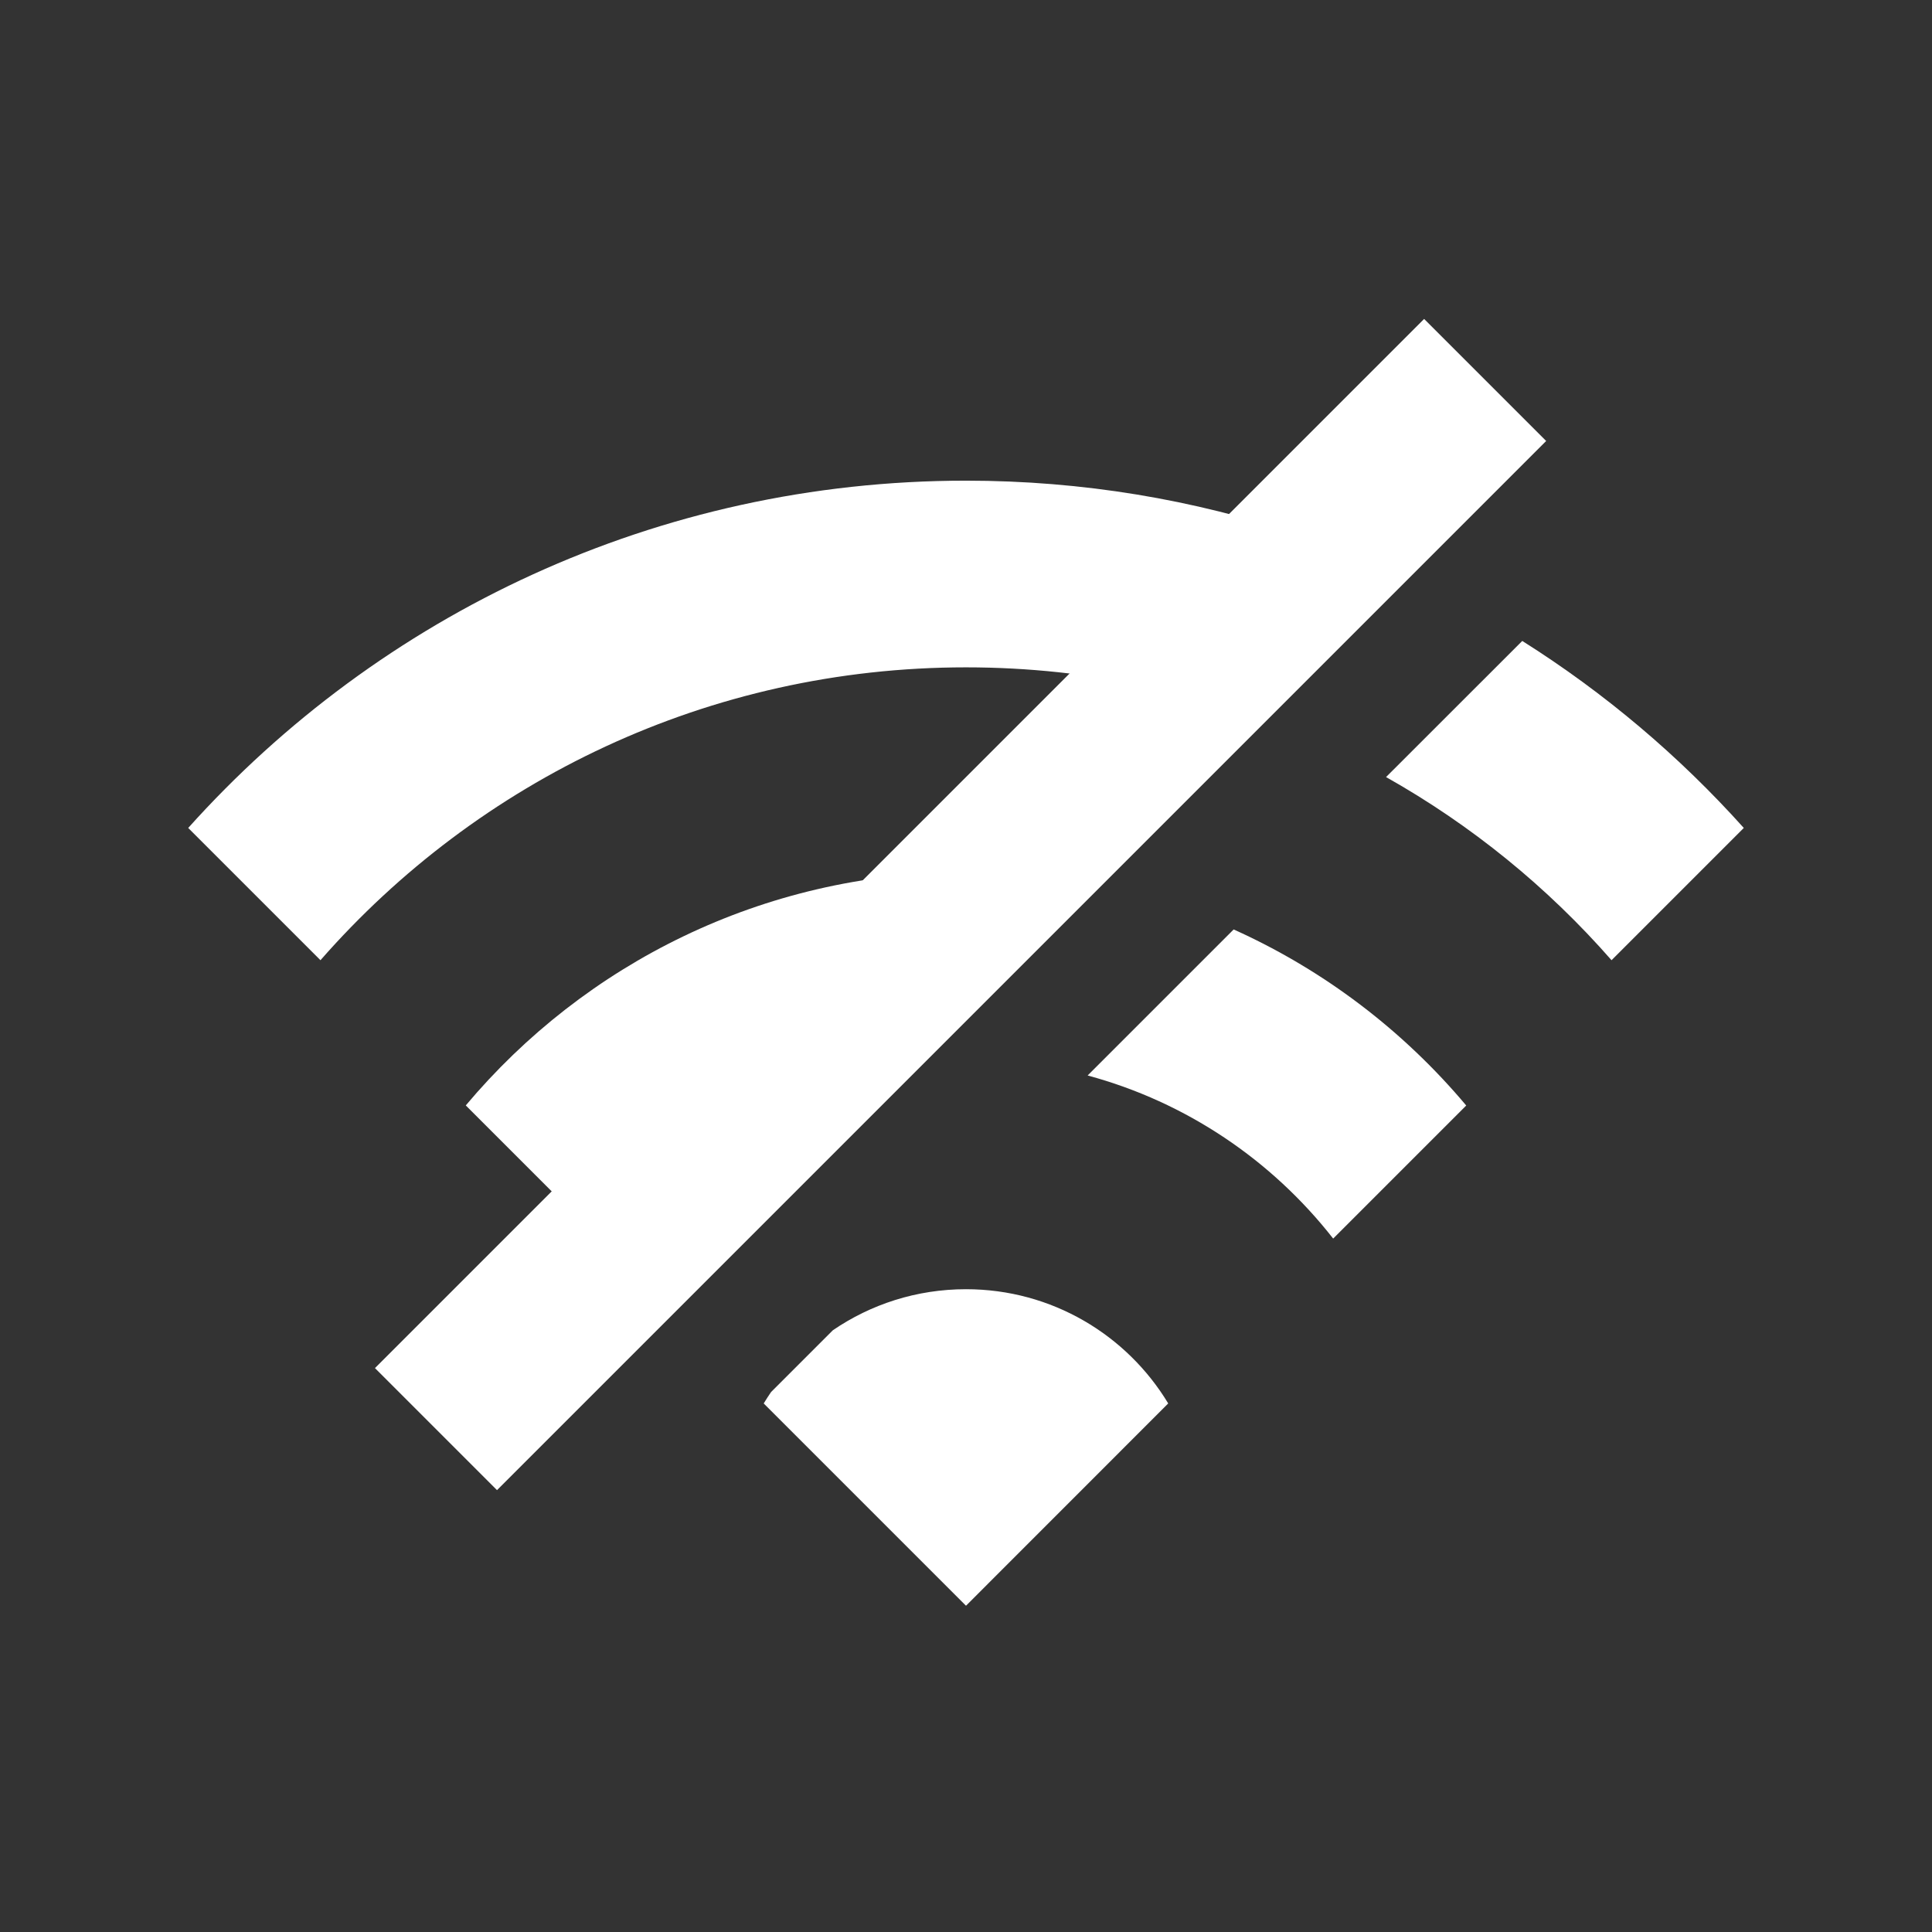 <svg width="24" height="24" viewBox="0 0 24 24" fill="#FFFFFF" xmlns="http://www.w3.org/2000/svg">
	<rect x="0" y="0" width="24" height="24" fill="#333333" stroke="none"/>
	<path
		d="M16.137 6.644C14.838 6.207 13.447 5.971 12 5.971C8.162 5.971 4.713 7.637 2.338 10.285L3.981 11.928C5.934 9.698 8.802 8.29 12 8.29C12.773 8.29 13.527 8.372 14.254 8.528L16.137 6.644Z"
		fill="#FFFFFF"/>
	<path
		d="M11.947 10.835C9.474 10.851 7.263 11.973 5.786 13.732L7.418 15.364L7.641 15.141C7.813 14.944 7.998 14.759 8.194 14.588L11.947 10.835Z"
		fill="#FFFFFF"/>
	<path
		d="M13.511 13.36L15.325 11.546C16.447 12.051 17.433 12.803 18.214 13.733L16.561 15.386C15.801 14.414 14.737 13.691 13.511 13.36Z"
		fill="#FFFFFF"/>
	<path
		d="M9.578 17.293L10.346 16.525C10.817 16.203 11.386 16.015 12 16.015C13.066 16.015 13.999 16.584 14.512 17.434L12 19.947L9.487 17.434C9.516 17.386 9.547 17.339 9.578 17.293Z"
		fill="#FFFFFF"/>
	<path
		d="M17.218 9.653L18.91 7.962C19.932 8.606 20.859 9.39 21.662 10.285L20.019 11.928C19.224 11.02 18.277 10.249 17.218 9.653Z"
		fill="#FFFFFF"/>
	<path d="M17.691 3.962L19.207 5.478L6.174 18.511L4.658 16.995L17.691 3.962Z" fill="#FFFFFF"/>
</svg>
